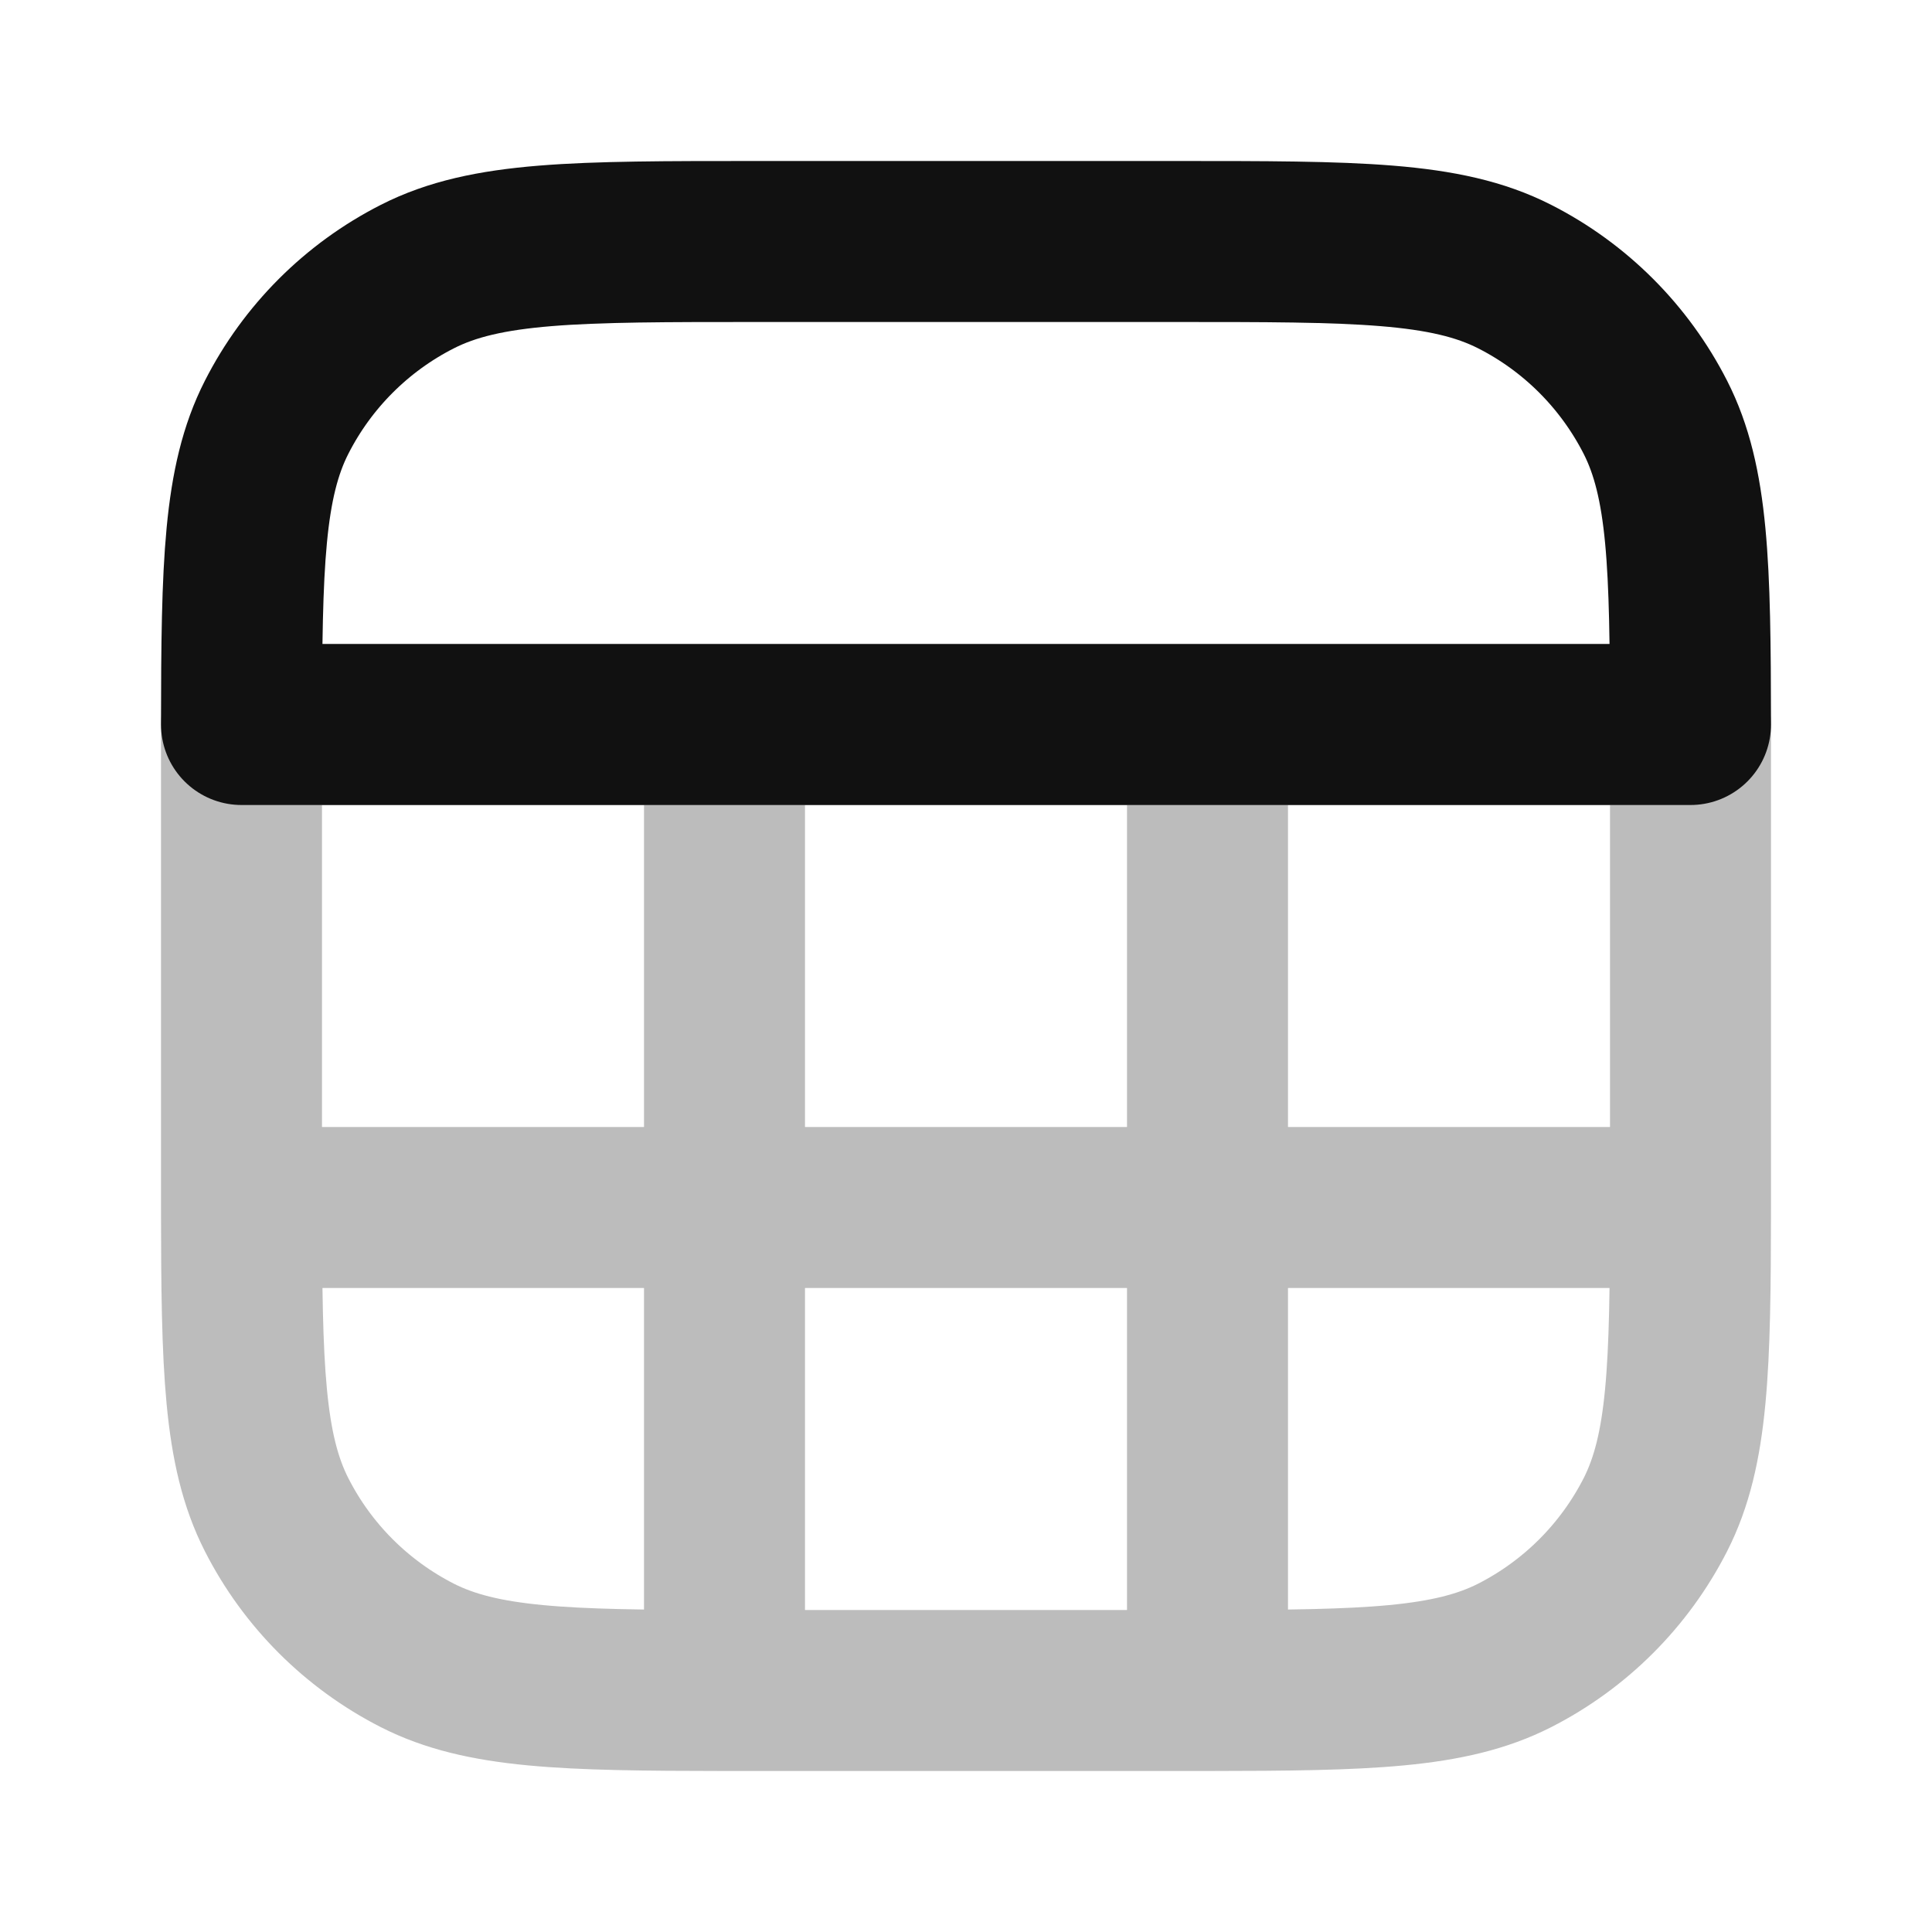 <svg width="24" height="24" viewBox="0 0 24 24" fill="none" xmlns="http://www.w3.org/2000/svg">
<path opacity="0.28" d="M21 15C21 14.871 21 14.738 21 14.6V9.4C21 9.263 21 9.129 21 9H15M21 15C20.998 16.977 20.973 18.013 20.564 18.816C20.18 19.569 19.569 20.18 18.816 20.564C18.013 20.973 16.977 20.998 15 21M21 15H15M15 15V9M15 15H9M15 15L15 21M15 9H9M9 9L9 15M9 9H3C3 9.129 3 9.263 3 9.4V14.6C3 14.738 3 14.871 3 15M9 15L9 21M9 15H3M9 21C9.129 21 9.263 21 9.4 21H14.6C14.738 21 14.871 21 15 21M9 21C7.023 20.998 5.987 20.973 5.184 20.564C4.431 20.18 3.819 19.569 3.436 18.816C3.027 18.013 3.002 16.977 3 15" stroke="#111111" stroke-width="2" stroke-linecap="round" stroke-linejoin="round"/>
<path d="M14.6 3H9.4C7.16 3 6.04 3 5.184 3.436C4.431 3.819 3.819 4.431 3.436 5.184C3.027 5.987 3.002 7.023 3 9H9H15H21C20.998 7.023 20.973 5.987 20.564 5.184C20.18 4.431 19.569 3.819 18.816 3.436C17.96 3 16.84 3 14.6 3Z" stroke="#111111" stroke-width="2" stroke-linecap="round" stroke-linejoin="round"/>
</svg>
